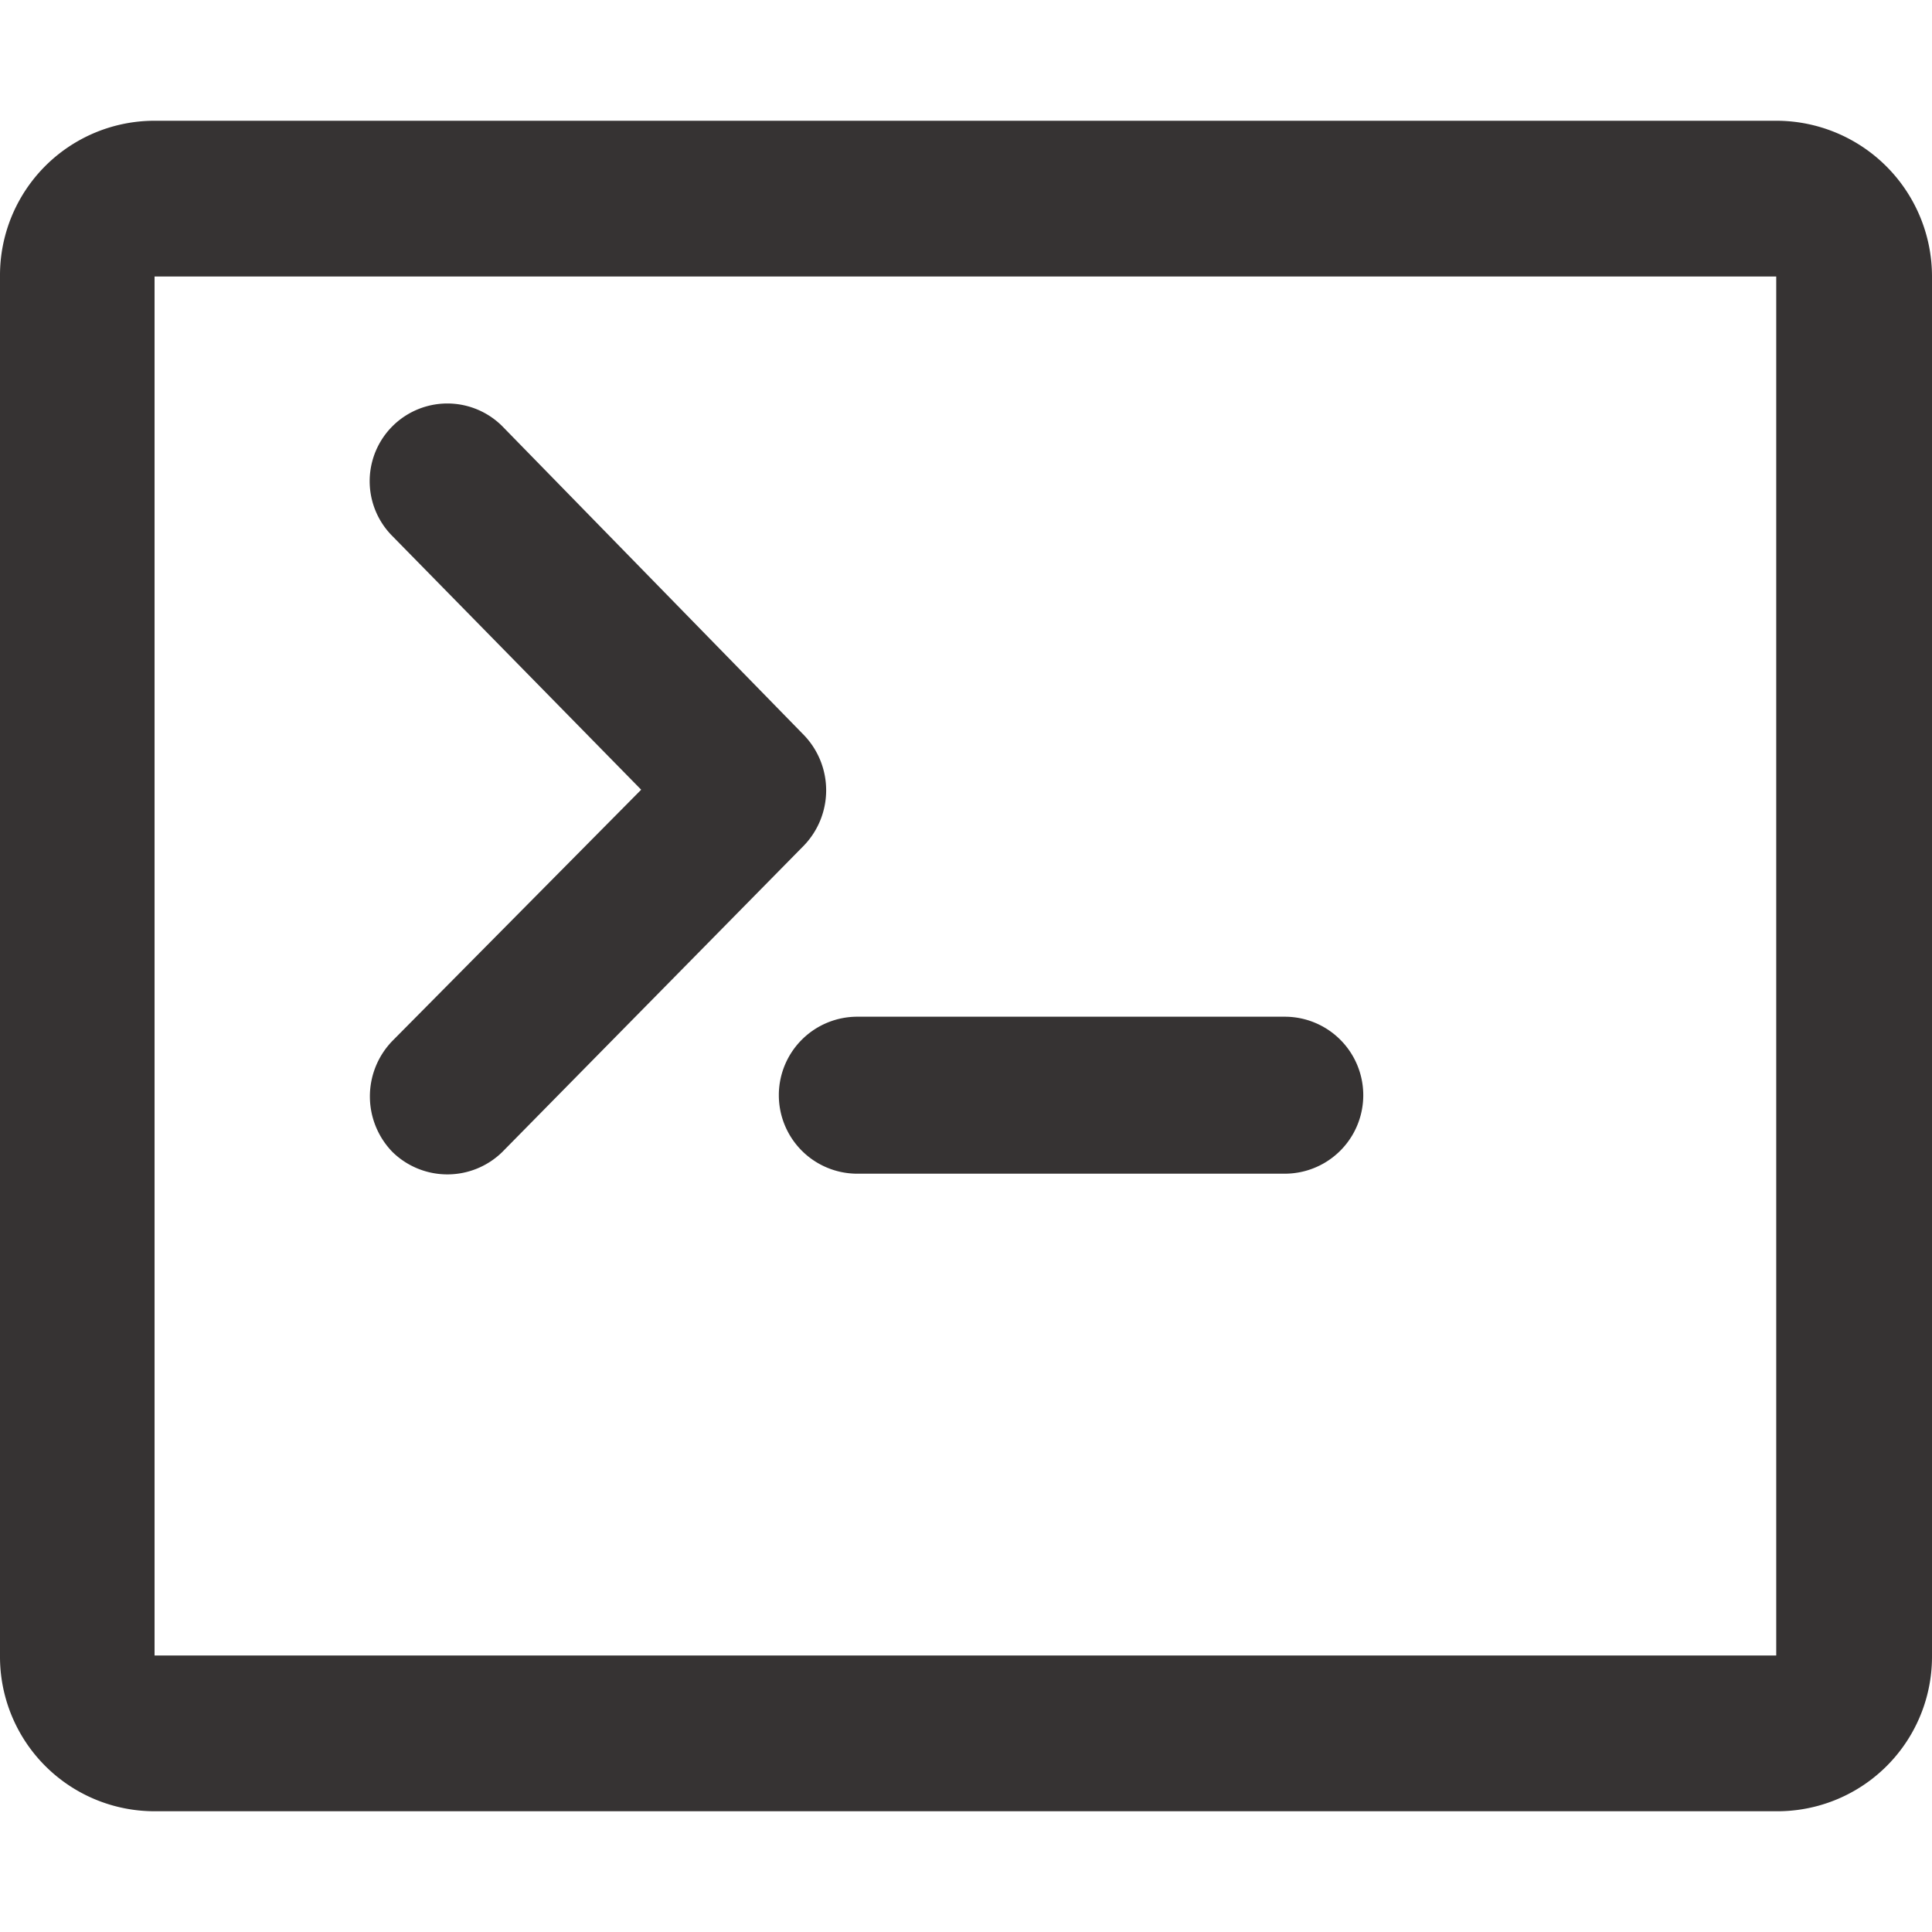 <svg id="图层_1" data-name="图层 1" xmlns="http://www.w3.org/2000/svg" viewBox="0 0 16 16"><defs><style>.cls-1{fill:#040000;opacity:0.8;}</style></defs><title>b-命令行</title><path class="cls-1" d="M14.71,1H1.28A1.28,1.28,0,0,0,0,2.29V13.71A1.28,1.28,0,0,0,1.28,15H14.72A1.28,1.28,0,0,0,16,13.71V2.29A1.29,1.29,0,0,0,14.71,1Zm0,12.71H1.28V2.29H14.71ZM3.25,9.54a.65.65,0,0,0,.91,0h0L6.66,7a.66.66,0,0,0,0-.91L4.16,3.53a.64.64,0,0,0-.91.91l2.06,2.1L3.25,8.62a.66.66,0,0,0,0,.92Zm3.2-.47a.65.65,0,0,0,.64.65h3.55a.65.65,0,0,0,0-1.3H7.1a.65.65,0,0,0-.65.64Z"/></svg>